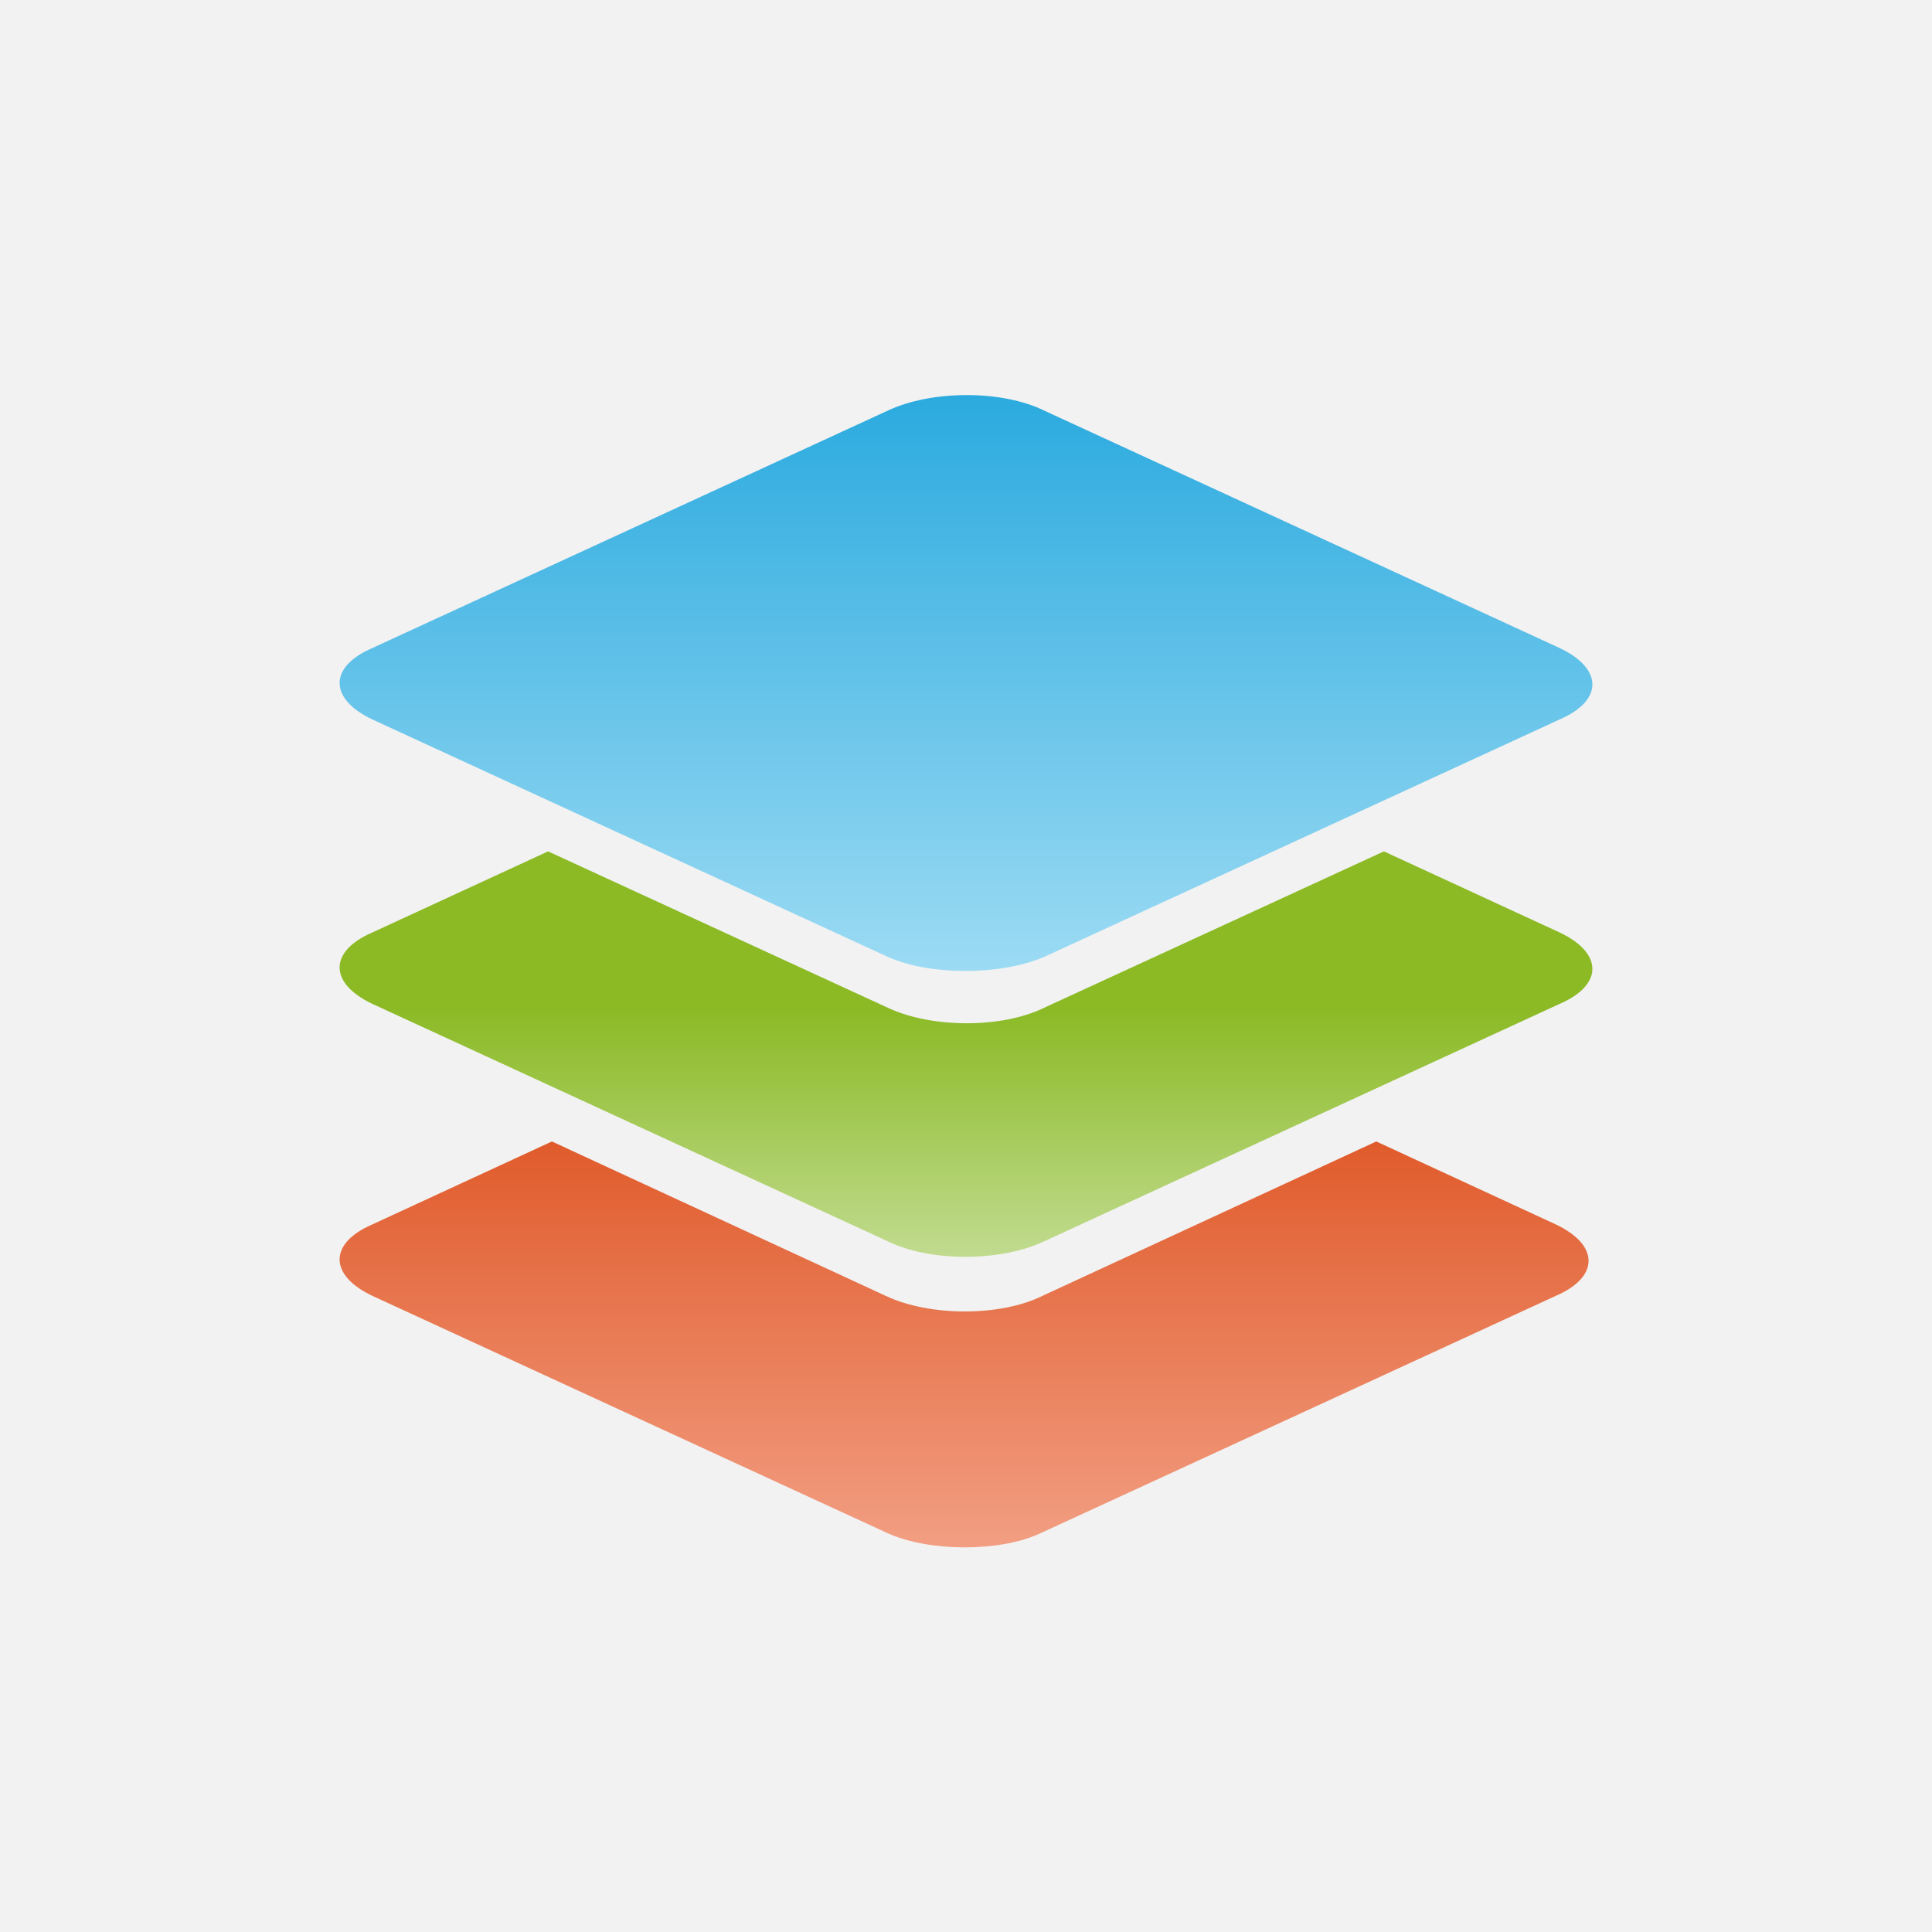 <?xml version="1.0" encoding="utf-8"?>
<svg width="256px" height="256px" viewBox="0 0 256 256" version="1.1" xmlns:xlink="http://www.w3.org/1999/xlink" xmlns="http://www.w3.org/2000/svg">
  <rect x="0" y="0" width="256" height="256" fill="#333333" stroke="none"/>
  <defs>
    <linearGradient gradientUnits="objectBoundingBox" x1="0.501" y1="1.519" x2="0.501" y2="-0.615" id="gradient_1">
      <stop offset="0%" stop-color="#FCC2B1" />
      <stop offset="88.48%" stop-color="#D9420B" />
    </linearGradient>
    <linearGradient gradientUnits="objectBoundingBox" x1="0.5" y1="1.311" x2="0.5" y2="-0.094" id="gradient_2">
      <stop offset="0%" stop-color="#DEEDC9" />
      <stop offset="66.06%" stop-color="#8BBA25" />
    </linearGradient>
    <linearGradient gradientUnits="objectBoundingBox" x1="0.5" y1="1.315" x2="0.5" y2="-0.032" id="gradient_3">
      <stop offset="0%" stop-color="#C2EBFA" />
      <stop offset="100%" stop-color="#26A8DE" />
    </linearGradient>
    <path d="M256 0L256 0L256 256L0 256L0 0L256 0Z" id="path_1" />
    <path d="M166 0L166 0L166 155L0 155L0 0L166 0Z" id="path_2" />
    <clipPath id="clip_1">
      <use xlink:href="#path_1" clip-rule="evenodd" fill-rule="evenodd" />
    </clipPath>
    <clipPath id="clip_2">
      <use xlink:href="#path_2" clip-rule="evenodd" fill-rule="evenodd" />
    </clipPath>
  </defs>
  <g id="Icon">
    <path d="M256 0L256 0L256 256L0 256L0 0L256 0Z" id="Icon" fill="#F2F2F2" stroke="none" />
    <g id="ONLYOFFICE_logo_(symbol)" clip-path="url(#clip_1)">
      <path d="M166 0L166 0L166 155L0 155L0 0L166 0Z" id="ONLYOFFICE_logo_(symbol)" fill="none" stroke="none" transform="translate(45 51)" />
      <path d="M72.633 152.164L4.362 120.716C-1.454 117.971 -1.454 113.728 4.362 111.232L28.13 100.25L72.38 120.716C78.195 123.462 87.551 123.462 93.114 120.716L137.364 100.25L161.132 111.232C166.948 113.977 166.948 118.22 161.132 120.716L92.861 152.164C87.551 154.66 78.195 154.66 72.633 152.164L72.633 152.164Z" id="Shape" fill="url(#gradient_1)" fill-rule="evenodd" stroke="none" clip-path="url(#clip_2)" transform="translate(45 51)" />
      <path d="M72.633 113.477L4.362 82.029C-1.454 79.284 -1.454 75.041 4.362 72.545L27.625 61.812L72.633 82.528C78.448 85.274 87.804 85.274 93.367 82.528L138.375 61.812L161.638 72.545C167.453 75.29 167.453 79.533 161.638 82.029L93.367 113.477C87.551 116.223 78.195 116.223 72.633 113.477L72.633 113.477Z" id="Shape" fill="url(#gradient_2)" fill-rule="evenodd" stroke="none" clip-path="url(#clip_2)" transform="translate(45 51)" />
      <path d="M72.633 75.789L4.362 44.341C-1.454 41.596 -1.454 37.352 4.362 34.857L72.633 3.409C78.448 0.663 87.804 0.663 93.367 3.409L161.638 34.857C167.453 37.602 167.453 41.845 161.638 44.341L93.367 75.789C87.551 78.285 78.195 78.285 72.633 75.789L72.633 75.789Z" id="Shape" fill="url(#gradient_3)" fill-rule="evenodd" stroke="none" clip-path="url(#clip_2)" transform="translate(45 51)" />
    </g>
  </g>
</svg>